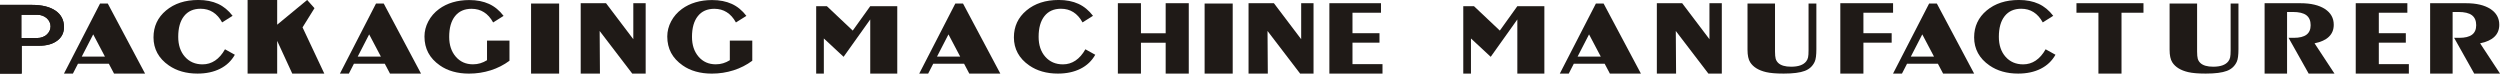 <?xml version="1.0" encoding="UTF-8"?>
<!DOCTYPE svg PUBLIC "-//W3C//DTD SVG 1.1//EN" "http://www.w3.org/Graphics/SVG/1.1/DTD/svg11.dtd">
<!-- Creator: CorelDRAW -->
<svg xmlns="http://www.w3.org/2000/svg" xml:space="preserve" width="96.484mm" height="2.84mm" style="shape-rendering:geometricPrecision; text-rendering:geometricPrecision; image-rendering:optimizeQuality; fill-rule:evenodd; clip-rule:evenodd"
viewBox="0 0 96.284 2.834"
 xmlns:xlink="http://www.w3.org/1999/xlink">
 <defs>
  <style type="text/css">
   <![CDATA[
    .fil1 {fill:#1F1A17}
    .fil0 {fill:#1F1A17;fill-rule:nonzero}
   ]]>
  </style>
 </defs>
 <g id="图层_x0020_1">
  <path class="fil0" d="M5.587 2.834l-1.195 0 -0.201 -0.38 -1.188 0 -0.195 0.38 -0.344 0 1.389 -2.697 0.298 0 1.436 2.697zm-1.546 -0.655l-0.451 -0.855 -0.441 0.855 0.893 0z"/>
  <polygon class="fil0" points="21.534,2.834 20.453,2.834 20.453,0.137 21.534,0.137 "/>
  <path class="fil0" d="M16.215 2.834l-1.195 0 -0.201 -0.38 -1.188 0 -0.195 0.38 -0.344 0 1.389 -2.697 0.298 0 1.436 2.697zm-1.546 -0.655l-0.451 -0.855 -0.441 0.855 0.893 0z"/>
  <path class="fil0" d="M69.955 0.137l0 1.754c0,0.23 -0.021,0.392 -0.064,0.485 -0.076,0.168 -0.203,0.286 -0.382,0.354 -0.18,0.069 -0.451,0.104 -0.814,0.104 -0.289,0 -0.514,-0.019 -0.673,-0.056 -0.293,-0.068 -0.499,-0.195 -0.616,-0.379 -0.069,-0.108 -0.103,-0.269 -0.103,-0.481l0 -1.781 1.059 0 0 1.849c0,0.123 0.009,0.215 0.026,0.277 0.018,0.062 0.051,0.115 0.099,0.162 0.102,0.096 0.267,0.144 0.495,0.144 0.279,0 0.473,-0.068 0.58,-0.204 0.037,-0.047 0.061,-0.099 0.073,-0.156 0.013,-0.057 0.019,-0.149 0.019,-0.275l0 -1.797 0.301 0z"/>
  <path class="fil0" d="M38.526 2.834l-1.195 0 -0.201 -0.38 -1.188 0 -0.195 0.38 -0.344 0 1.389 -2.697 0.298 0 1.436 2.697zm-1.546 -0.655l-0.451 -0.855 -0.441 0.855 0.893 0z"/>
  <path class="fil1" d="M0.822 1.463l0 -0.893 0.621 0c0.279,0 0.505,0.2 0.505,0.447 0,0.247 -0.226,0.447 -0.505,0.447l-0.621 0zm-0.822 -1.275l0 2.647 0.835 0 0 -1.074 0.667 0c0.294,0 0.528,-0.065 0.702,-0.195 0.173,-0.13 0.26,-0.305 0.26,-0.526 0,-0.27 -0.109,-0.479 -0.326,-0.628 -0.217,-0.149 -0.521,-0.224 -0.914,-0.224l-1.225 0z"/>
  <path class="fil1" d="M0.822 1.463l0 -0.893 0.621 0c0.279,0 0.505,0.2 0.505,0.447 0,0.247 -0.226,0.447 -0.505,0.447l-0.621 0zm-0.822 -1.275l0 2.647 0.835 0 0 -1.074 0.667 0c0.294,0 0.528,-0.065 0.702,-0.195 0.173,-0.13 0.26,-0.305 0.26,-0.526 0,-0.27 -0.109,-0.479 -0.326,-0.628 -0.217,-0.149 -0.521,-0.224 -0.914,-0.224l-1.225 0z"/>
  <path class="fil0" d="M9.046 2.106c-0.133,0.237 -0.322,0.417 -0.568,0.541 -0.245,0.124 -0.536,0.187 -0.871,0.187 -0.217,0 -0.418,-0.026 -0.603,-0.079 -0.185,-0.052 -0.351,-0.131 -0.499,-0.233 -0.198,-0.136 -0.346,-0.295 -0.445,-0.477 -0.099,-0.182 -0.148,-0.383 -0.148,-0.605 0,-0.422 0.161,-0.767 0.483,-1.037 0.322,-0.269 0.736,-0.404 1.242,-0.404 0.291,0 0.544,0.05 0.76,0.149 0.215,0.099 0.402,0.253 0.561,0.461l-0.403 0.254c-0.096,-0.176 -0.215,-0.308 -0.353,-0.395 -0.139,-0.088 -0.298,-0.131 -0.477,-0.131 -0.274,0 -0.485,0.094 -0.636,0.283 -0.15,0.188 -0.225,0.454 -0.225,0.799 0,0.317 0.086,0.573 0.258,0.768 0.172,0.194 0.398,0.292 0.679,0.292 0.177,0 0.338,-0.049 0.483,-0.146 0.146,-0.098 0.273,-0.243 0.381,-0.435l0.38 0.211z"/>
  <polygon class="fil0" points="12.49,2.834 11.258,2.834 11.258,2.834 11.256,2.834 10.675,1.574 10.675,2.834 9.539,2.834 9.539,2.834 9.536,2.834 9.536,0 10.672,0 10.672,0 10.675,0 10.675,0.951 11.828,0 11.829,0.001 11.831,0 12.112,0.315 11.652,1.054 "/>
  <path class="fil0" d="M19.622 2.34c-0.217,0.16 -0.458,0.284 -0.724,0.368 -0.266,0.084 -0.544,0.127 -0.835,0.127 -0.224,0 -0.429,-0.027 -0.617,-0.08 -0.189,-0.053 -0.357,-0.132 -0.505,-0.236 -0.2,-0.139 -0.348,-0.301 -0.446,-0.484 -0.098,-0.184 -0.147,-0.393 -0.147,-0.628 0,-0.203 0.049,-0.398 0.148,-0.584 0.099,-0.187 0.237,-0.346 0.415,-0.477 0.155,-0.113 0.33,-0.199 0.526,-0.257 0.197,-0.058 0.408,-0.087 0.636,-0.087 0.291,0 0.544,0.05 0.761,0.149 0.216,0.099 0.403,0.253 0.561,0.461l-0.402 0.253c-0.096,-0.176 -0.215,-0.308 -0.354,-0.395 -0.139,-0.088 -0.298,-0.131 -0.477,-0.131 -0.274,0 -0.486,0.094 -0.637,0.283 -0.15,0.188 -0.225,0.454 -0.225,0.799 0,0.313 0.085,0.568 0.254,0.763 0.169,0.195 0.389,0.293 0.66,0.293 0.101,0 0.196,-0.013 0.284,-0.04 0.089,-0.026 0.175,-0.066 0.259,-0.118l0 -0.755 0.865 0 0 0.779z"/>
  <polygon class="fil0" points="22.365,2.834 22.365,0.124 23.341,0.124 24.391,1.51 24.391,0.124 24.867,0.124 24.867,2.834 24.35,2.834 23.095,1.193 23.106,2.834 "/>
  <path class="fil0" d="M28.973 2.34c-0.217,0.16 -0.458,0.284 -0.724,0.368 -0.266,0.084 -0.544,0.127 -0.835,0.127 -0.224,0 -0.429,-0.027 -0.617,-0.08 -0.189,-0.053 -0.357,-0.132 -0.505,-0.236 -0.2,-0.139 -0.348,-0.301 -0.446,-0.484 -0.098,-0.184 -0.147,-0.393 -0.147,-0.628 0,-0.203 0.049,-0.398 0.148,-0.584 0.099,-0.187 0.237,-0.346 0.415,-0.477 0.155,-0.113 0.33,-0.199 0.526,-0.257 0.197,-0.058 0.408,-0.087 0.636,-0.087 0.291,0 0.544,0.05 0.761,0.149 0.216,0.099 0.403,0.253 0.561,0.461l-0.403 0.253c-0.096,-0.176 -0.215,-0.308 -0.354,-0.395 -0.139,-0.088 -0.298,-0.131 -0.477,-0.131 -0.274,0 -0.486,0.094 -0.636,0.283 -0.15,0.188 -0.225,0.454 -0.225,0.799 0,0.313 0.085,0.568 0.254,0.763 0.169,0.195 0.389,0.293 0.66,0.293 0.101,0 0.196,-0.013 0.284,-0.04 0.089,-0.026 0.175,-0.066 0.259,-0.118l0 -0.755 0.865 0 0 0.779z"/>
  <polygon class="fil0" points="34.557,2.834 33.516,2.834 33.516,0.749 32.49,2.188 31.729,1.481 31.729,2.834 31.434,2.834 31.434,0.238 31.846,0.238 32.842,1.178 33.516,0.238 34.557,0.238 "/>
  <path class="fil0" d="M42.184 2.106c-0.133,0.237 -0.322,0.417 -0.569,0.541 -0.245,0.124 -0.536,0.187 -0.871,0.187 -0.217,0 -0.418,-0.026 -0.603,-0.079 -0.185,-0.052 -0.351,-0.131 -0.499,-0.233 -0.198,-0.136 -0.346,-0.295 -0.445,-0.477 -0.099,-0.182 -0.148,-0.383 -0.148,-0.605 0,-0.422 0.161,-0.767 0.483,-1.037 0.322,-0.269 0.736,-0.404 1.242,-0.404 0.291,0 0.544,0.05 0.76,0.149 0.215,0.099 0.403,0.253 0.561,0.461l-0.403 0.254c-0.096,-0.176 -0.215,-0.308 -0.353,-0.395 -0.139,-0.088 -0.298,-0.131 -0.477,-0.131 -0.274,0 -0.485,0.094 -0.636,0.283 -0.15,0.188 -0.225,0.454 -0.225,0.799 0,0.317 0.086,0.573 0.258,0.768 0.172,0.194 0.398,0.292 0.679,0.292 0.177,0 0.338,-0.049 0.483,-0.146 0.146,-0.098 0.273,-0.243 0.381,-0.435l0.38 0.211z"/>
  <polygon class="fil0" points="44.894,1.282 44.894,0.124 45.784,0.124 45.784,2.834 44.894,2.834 44.894,1.647 43.942,1.647 43.942,2.834 43.053,2.834 43.053,0.124 43.942,0.124 43.942,1.282 "/>
  <polygon class="fil0" points="47.476,2.834 46.394,2.834 46.394,0.137 47.476,0.137 "/>
  <polygon class="fil0" points="48.086,2.834 48.086,0.124 49.063,0.124 50.113,1.51 50.113,0.124 50.589,0.124 50.589,2.834 50.072,2.834 48.817,1.193 48.828,2.834 "/>
  <polygon class="fil0" points="51.199,2.834 51.199,0.124 53.187,0.124 53.187,0.49 52.089,0.49 52.089,1.278 53.129,1.278 53.129,1.643 52.089,1.643 52.089,2.469 53.245,2.469 53.245,2.834 "/>
  <polygon class="fil0" points="59.479,2.834 58.438,2.834 58.438,0.749 57.413,2.188 56.652,1.481 56.652,2.834 56.356,2.834 56.356,0.238 56.768,0.238 57.764,1.178 58.438,0.238 59.479,0.238 "/>
  <path class="fil0" d="M63.197 2.834l-1.195 0 -0.201 -0.38 -1.188 0 -0.195 0.38 -0.344 0 1.389 -2.697 0.298 0 1.436 2.697zm-1.546 -0.655l-0.451 -0.855 -0.441 0.855 0.893 0z"/>
  <polygon class="fil0" points="63.811,2.834 63.811,0.124 64.787,0.124 65.837,1.51 65.837,0.124 66.313,0.124 66.313,2.834 65.796,2.834 64.541,1.193 64.552,2.834 "/>
  <polygon class="fil0" points="70.877,2.834 70.877,0.124 72.909,0.124 72.909,0.49 71.767,0.49 71.767,1.278 72.855,1.278 72.855,1.643 71.767,1.643 71.767,2.834 "/>
  <path class="fil0" d="M76.031 2.834l-1.195 0 -0.201 -0.38 -1.188 0 -0.195 0.38 -0.344 0 1.389 -2.697 0.298 0 1.436 2.697zm-1.546 -0.655l-0.451 -0.855 -0.441 0.855 0.893 0z"/>
  <path class="fil0" d="M79.165 2.106c-0.133,0.237 -0.322,0.417 -0.568,0.541 -0.245,0.124 -0.536,0.187 -0.871,0.187 -0.217,0 -0.418,-0.026 -0.603,-0.079 -0.185,-0.052 -0.351,-0.131 -0.499,-0.233 -0.198,-0.136 -0.346,-0.295 -0.445,-0.477 -0.099,-0.182 -0.148,-0.383 -0.148,-0.605 0,-0.422 0.161,-0.767 0.483,-1.037 0.322,-0.269 0.736,-0.404 1.242,-0.404 0.291,0 0.544,0.05 0.76,0.149 0.215,0.099 0.402,0.253 0.561,0.461l-0.403 0.254c-0.096,-0.176 -0.215,-0.308 -0.353,-0.395 -0.139,-0.088 -0.298,-0.131 -0.477,-0.131 -0.274,0 -0.485,0.094 -0.636,0.283 -0.15,0.188 -0.225,0.454 -0.225,0.799 0,0.317 0.086,0.573 0.258,0.768 0.172,0.194 0.398,0.292 0.679,0.292 0.177,0 0.338,-0.049 0.483,-0.146 0.146,-0.098 0.273,-0.243 0.381,-0.435l0.38 0.211z"/>
  <polygon class="fil0" points="80.818,2.834 80.818,0.49 79.972,0.49 79.972,0.124 82.553,0.124 82.553,0.49 81.707,0.49 81.707,2.834 "/>
  <path class="fil0" d="M86.211 0.137l0 1.754c0,0.23 -0.021,0.392 -0.064,0.485 -0.076,0.168 -0.203,0.286 -0.382,0.354 -0.18,0.069 -0.451,0.104 -0.814,0.104 -0.289,0 -0.514,-0.019 -0.673,-0.056 -0.293,-0.068 -0.499,-0.195 -0.616,-0.379 -0.069,-0.108 -0.103,-0.269 -0.103,-0.481l0 -1.781 1.059 0 0 1.849c0,0.123 0.009,0.215 0.026,0.277 0.018,0.062 0.051,0.115 0.099,0.162 0.102,0.096 0.267,0.144 0.495,0.144 0.279,0 0.473,-0.068 0.58,-0.204 0.037,-0.047 0.061,-0.099 0.073,-0.156 0.013,-0.057 0.019,-0.149 0.019,-0.275l0 -1.797 0.301 0z"/>
  <path class="fil0" d="M87.218 2.834l0 -2.71 1.384 0c0.398,0 0.711,0.074 0.939,0.222 0.227,0.148 0.34,0.35 0.34,0.607 0,0.188 -0.062,0.342 -0.186,0.461 -0.123,0.12 -0.308,0.205 -0.553,0.254l0.767 1.166 -0.994 0 -0.774 -1.377 0.199 0c0.22,0 0.384,-0.04 0.491,-0.121 0.107,-0.08 0.16,-0.202 0.16,-0.366 0,-0.173 -0.055,-0.301 -0.166,-0.385 -0.111,-0.083 -0.283,-0.124 -0.518,-0.124l-0.224 0 0 2.373 -0.865 0z"/>
  <polygon class="fil0" points="90.728,2.834 90.728,0.124 92.716,0.124 92.716,0.49 91.617,0.49 91.617,1.278 92.657,1.278 92.657,1.643 91.617,1.643 91.617,2.469 92.774,2.469 92.774,2.834 "/>
  <path class="fil0" d="M93.593 2.834l0 -2.71 1.384 0c0.398,0 0.711,0.074 0.939,0.222 0.227,0.148 0.34,0.35 0.34,0.607 0,0.188 -0.061,0.342 -0.185,0.461 -0.123,0.12 -0.308,0.205 -0.553,0.254l0.767 1.166 -0.994 0 -0.774 -1.377 0.199 0c0.22,0 0.384,-0.04 0.491,-0.121 0.107,-0.08 0.16,-0.202 0.16,-0.366 0,-0.173 -0.055,-0.301 -0.166,-0.385 -0.111,-0.083 -0.284,-0.124 -0.518,-0.124l-0.224 0 0 2.373 -0.865 0z"/>
 </g>
</svg>
